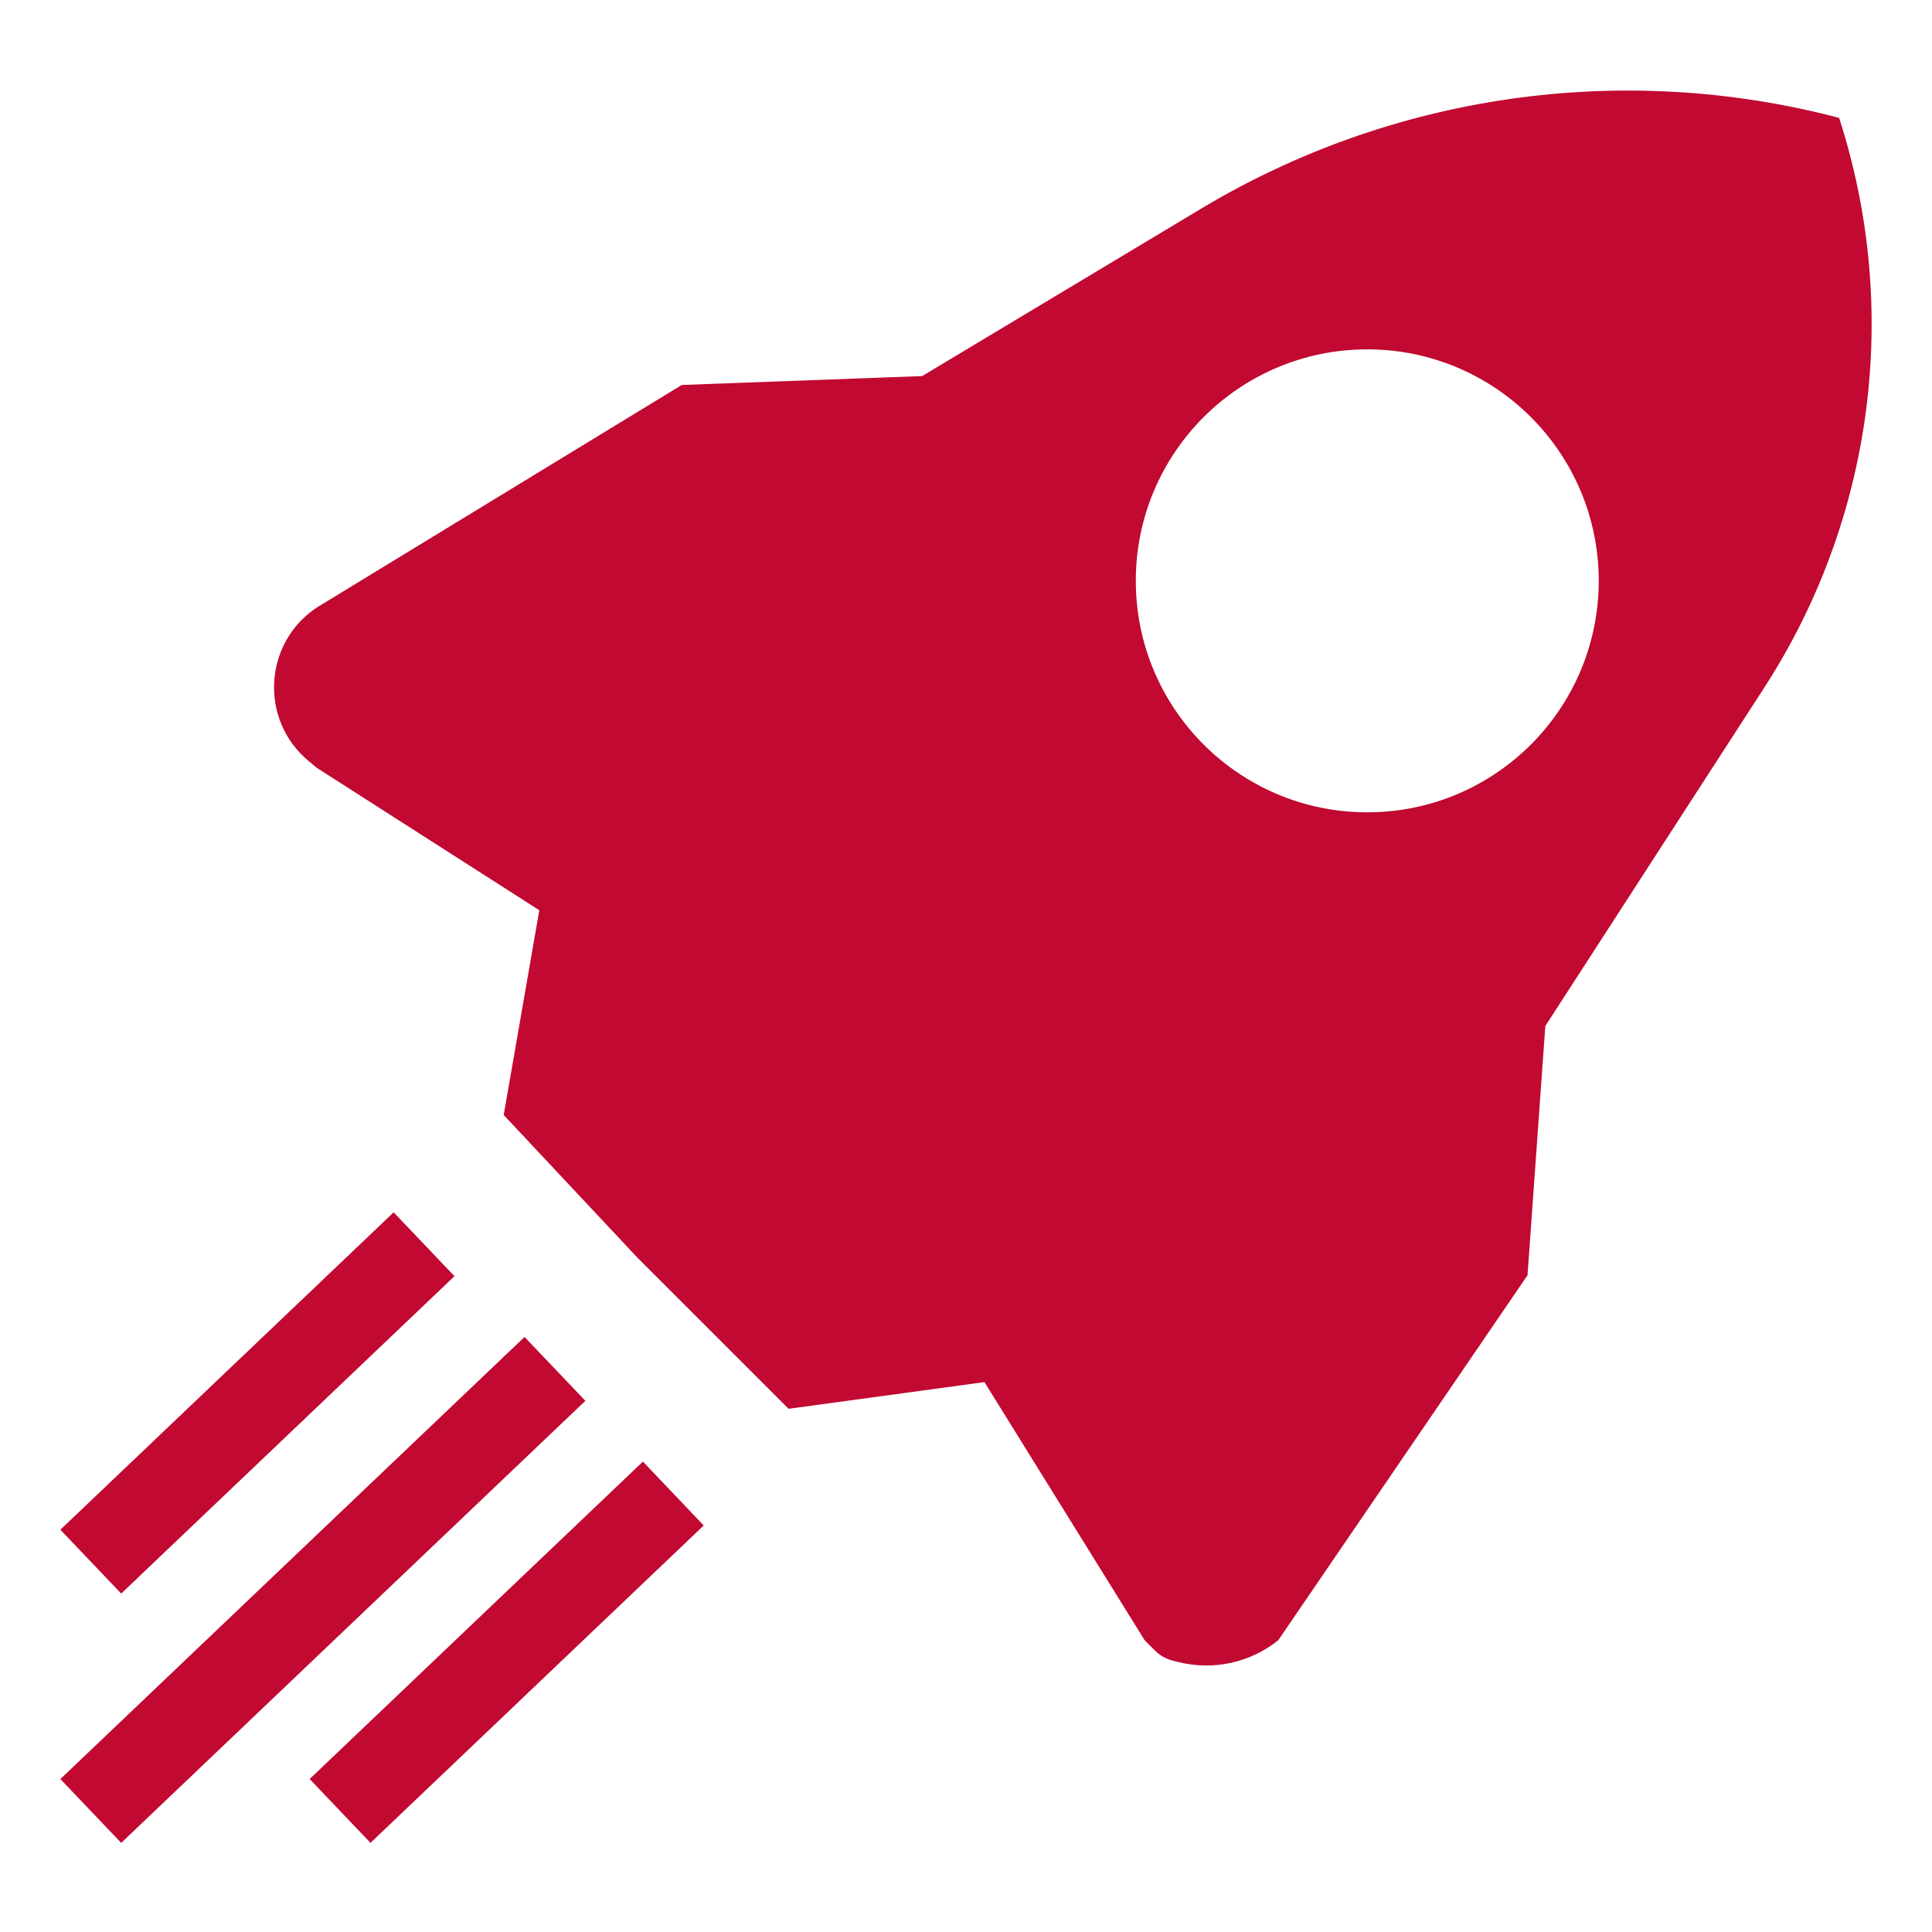 <svg
                  width="16"
                  height="16"
                  viewBox="0 0 64 64"
                  fill="none"
                  xmlns="http://www.w3.org/2000/svg"
                >
                  <path
                    fill-rule="evenodd"
                    clip-rule="evenodd"
                    d="M10.221 25.208C8.59 23.849 8.726 21.303 10.492 20.126L22.584 12.753L30.547 12.458L39.779 6.918C46.133 3.106 53.757 2.02 60.923 3.905C62.976 10.25 62.065 17.182 58.442 22.781L51.191 33.987L50.601 42.245L42.343 54.336C41.414 55.08 40.191 55.346 39.037 55.058L38.848 55.011C38.627 54.955 38.424 54.841 38.262 54.679L37.919 54.336L32.611 45.784L26.123 46.668L21.109 41.655L16.686 36.936L17.865 30.153L10.492 25.434L10.221 25.208ZM52.96 19.241C52.96 23.476 49.527 26.909 45.292 26.909C41.058 26.909 37.625 23.476 37.625 19.241C37.625 15.006 41.058 11.573 45.292 11.573C49.527 11.573 52.96 15.006 52.96 19.241ZM17.376 44.288L2 58.933L4.015 61.048L19.391 46.404L17.376 44.288ZM10.258 58.932L21.297 48.417L23.312 50.533L12.273 61.047L10.258 58.932ZM13.04 40.16L2 50.674L4.015 52.789L15.055 42.275L13.04 40.16Z"
                    fill="#c10931"
                  ></path>
                </svg>